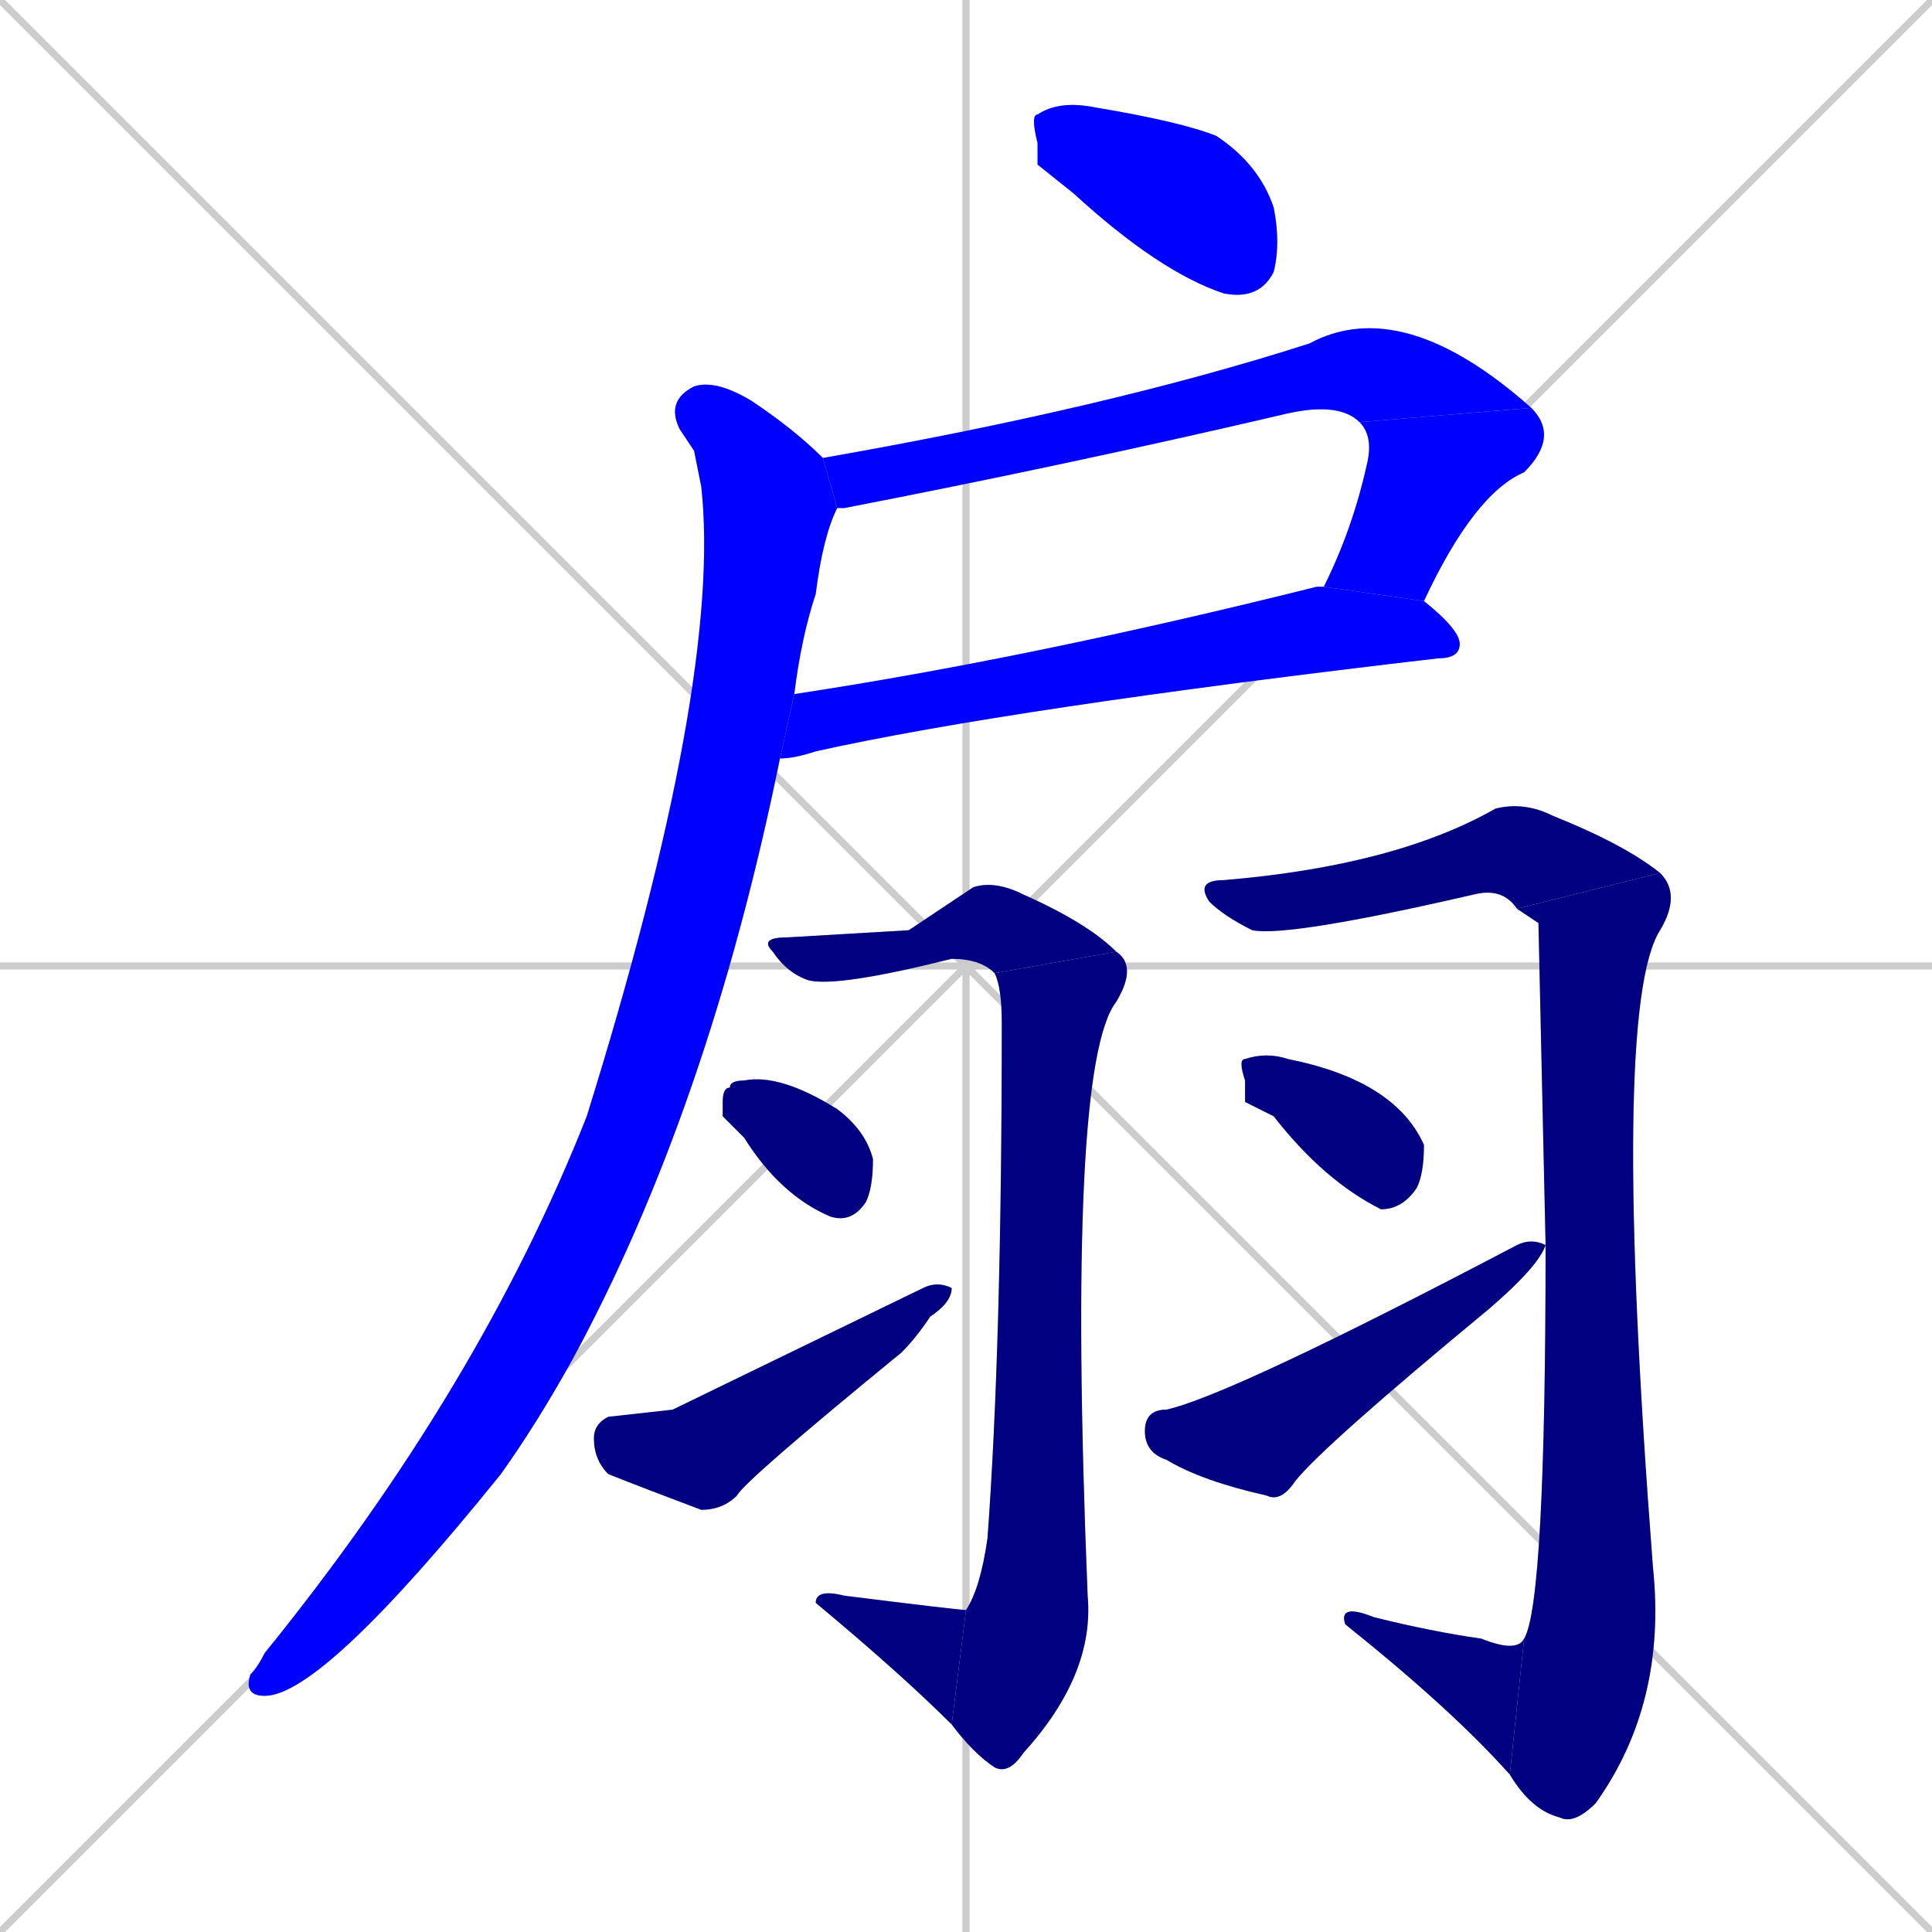 <svg xmlns="http://www.w3.org/2000/svg" xmlns:xlink="http://www.w3.org/1999/xlink" width="270" height="270"><defs><clipPath id="clip-mask-1"><rect x="144" y="14" width="35" height="28"><animate attributeName="x" from="109" to="144" dur="0.130" begin="0; animate15.end + 1" id="animate1" fill="freeze"/></rect></clipPath><clipPath id="clip-mask-2"><rect x="115" y="41" width="99" height="30"><set attributeName="x" to="16" begin="0; animate15.end + 1" /><animate attributeName="x" from="16" to="115" dur="0.367" begin="animate1.end + 0.5" id="animate2" fill="freeze"/></rect></clipPath><clipPath id="clip-mask-3"><rect x="185" y="57" width="33" height="27"><set attributeName="y" to="30" begin="0; animate15.end + 1" /><animate attributeName="y" from="30" to="57" dur="0.100" begin="animate2.end" id="animate3" fill="freeze"/></rect></clipPath><clipPath id="clip-mask-4"><rect x="109" y="82" width="95" height="24"><set attributeName="x" to="14" begin="0; animate15.end + 1" /><animate attributeName="x" from="14" to="109" dur="0.352" begin="animate3.end + 0.5" id="animate4" fill="freeze"/></rect></clipPath><clipPath id="clip-mask-5"><rect x="34" y="53" width="83" height="184"><set attributeName="y" to="-131" begin="0; animate15.end + 1" /><animate attributeName="y" from="-131" to="53" dur="0.681" begin="animate4.end + 0.5" id="animate5" fill="freeze"/></rect></clipPath><clipPath id="clip-mask-6"><rect x="106" y="123" width="50" height="15"><set attributeName="x" to="56" begin="0; animate15.end + 1" /><animate attributeName="x" from="56" to="106" dur="0.185" begin="animate5.end + 0.5" id="animate6" fill="freeze"/></rect></clipPath><clipPath id="clip-mask-7"><rect x="133" y="133" width="26" height="115"><set attributeName="y" to="18" begin="0; animate15.end + 1" /><animate attributeName="y" from="18" to="133" dur="0.426" begin="animate6.end" id="animate7" fill="freeze"/></rect></clipPath><clipPath id="clip-mask-8"><rect x="114" y="222" width="21" height="19"><set attributeName="x" to="135" begin="0; animate15.end + 1" /><animate attributeName="x" from="135" to="114" dur="0.078" begin="animate7.end" id="animate8" fill="freeze"/></rect></clipPath><clipPath id="clip-mask-9"><rect x="101" y="150" width="21" height="21"><set attributeName="x" to="80" begin="0; animate15.end + 1" /><animate attributeName="x" from="80" to="101" dur="0.078" begin="animate8.end + 0.5" id="animate9" fill="freeze"/></rect></clipPath><clipPath id="clip-mask-10"><rect x="83" y="179" width="50" height="32"><set attributeName="x" to="33" begin="0; animate15.end + 1" /><animate attributeName="x" from="33" to="83" dur="0.185" begin="animate9.end + 0.5" id="animate10" fill="freeze"/></rect></clipPath><clipPath id="clip-mask-11"><rect x="167" y="112" width="65" height="19"><set attributeName="x" to="102" begin="0; animate15.end + 1" /><animate attributeName="x" from="102" to="167" dur="0.241" begin="animate10.end + 0.5" id="animate11" fill="freeze"/></rect></clipPath><clipPath id="clip-mask-12"><rect x="211" y="122" width="24" height="133"><set attributeName="y" to="-11" begin="0; animate15.end + 1" /><animate attributeName="y" from="-11" to="122" dur="0.493" begin="animate11.end" id="animate12" fill="freeze"/></rect></clipPath><clipPath id="clip-mask-13"><rect x="187" y="224" width="26" height="24"><set attributeName="x" to="213" begin="0; animate15.end + 1" /><animate attributeName="x" from="213" to="187" dur="0.096" begin="animate12.end" id="animate13" fill="freeze"/></rect></clipPath><clipPath id="clip-mask-14"><rect x="173" y="147" width="26" height="22"><set attributeName="x" to="147" begin="0; animate15.end + 1" /><animate attributeName="x" from="147" to="173" dur="0.096" begin="animate13.end + 0.5" id="animate14" fill="freeze"/></rect></clipPath><clipPath id="clip-mask-15"><rect x="160" y="173" width="56" height="37"><set attributeName="x" to="104" begin="0; animate15.end + 1" /><animate attributeName="x" from="104" to="160" dur="0.207" begin="animate14.end + 0.5" id="animate15" fill="freeze"/></rect></clipPath></defs><path d="M 0 0 L 270 270 M 270 0 L 0 270 M 135 0 L 135 270 M 0 135 L 270 135" stroke="#CCCCCC" /><path d="M 145 23 L 145 20 Q 144 16 145 16 Q 148 14 153 15 Q 165 17 170 19 Q 176 23 178 29 Q 179 34 178 38 Q 176 42 171 41 Q 162 38 150 27" fill="#CCCCCC"/><path d="M 190 59 Q 187 56 179 58 Q 149 65 118 71 Q 117 71 117 71 L 115 64 Q 155 57 183 48 Q 196 41 214 57" fill="#CCCCCC"/><path d="M 185 82 Q 189 74 191 65 Q 192 61 190 59 L 214 57 Q 218 61 213 66 Q 206 69 199 84" fill="#CCCCCC"/><path d="M 111 97 Q 144 92 184 82 Q 185 82 185 82 L 199 84 Q 204 88 204 90 Q 204 92 201 92 Q 141 99 114 105 Q 111 106 109 106" fill="#CCCCCC"/><path d="M 97 63 L 95 60 Q 93 56 97 54 Q 100 53 105 56 Q 111 60 115 64 L 117 71 Q 115 75 114 83 Q 112 89 111 97 L 109 106 Q 99 155 80 190 Q 75 199 70 206 Q 45 237 37 237 Q 34 237 35 234 Q 36 233 37 231 Q 67 194 82 156 Q 101 95 98 68" fill="#CCCCCC"/><path d="M 127 130 L 136 124 Q 139 123 143 125 Q 152 129 156 133 L 139 136 Q 137 134 133 134 Q 117 138 113 137 Q 110 136 108 133 Q 106 131 110 131" fill="#CCCCCC"/><path d="M 156 133 Q 159 135 156 140 Q 149 149 152 223 Q 153 234 143 245 Q 141 248 139 247 Q 136 245 133 241 L 135 225 Q 137 222 138 215 Q 140 188 140 143 Q 140 138 139 136" fill="#CCCCCC"/><path d="M 133 241 Q 126 234 114 224 Q 114 222 118 223 Q 134 225 135 225" fill="#CCCCCC"/><path d="M 101 156 L 101 154 Q 101 152 102 152 Q 102 151 104 151 Q 109 150 117 155 Q 121 158 122 162 Q 122 166 121 168 Q 119 171 116 170 Q 109 167 104 159" fill="#CCCCCC"/><path d="M 94 197 L 129 180 Q 131 179 133 180 Q 133 182 130 184 Q 128 187 126 189 Q 104 207 103 209 Q 101 211 98 211 Q 90 208 85 206 Q 83 204 83 201 Q 83 199 85 198" fill="#CCCCCC"/><path d="M 212 127 Q 210 124 206 125 Q 180 131 175 130 Q 171 128 169 126 Q 167 123 171 123 Q 195 121 209 113 Q 213 112 217 114 Q 227 118 232 122" fill="#CCCCCC"/><path d="M 215 129 L 212 127 L 232 122 Q 235 125 232 130 Q 225 141 231 219 Q 233 238 223 252 Q 220 255 218 254 Q 214 253 211 248 L 213 229 Q 216 224 216 174 L 216 174" fill="#CCCCCC"/><path d="M 211 248 Q 203 239 188 227 Q 187 224 192 226 Q 200 228 207 229 Q 212 231 213 229" fill="#CCCCCC"/><path d="M 174 154 L 174 151 Q 173 148 174 148 Q 177 147 180 148 Q 195 151 199 160 Q 199 164 198 166 Q 196 169 193 169 Q 185 165 178 156" fill="#CCCCCC"/><path d="M 216 174 Q 215 177 208 183 Q 185 202 181 207 Q 179 210 177 209 Q 168 207 163 204 Q 160 203 160 200 Q 160 197 163 197 Q 172 195 212 174 Q 214 173 216 174" fill="#CCCCCC"/><path d="M 145 23 L 145 20 Q 144 16 145 16 Q 148 14 153 15 Q 165 17 170 19 Q 176 23 178 29 Q 179 34 178 38 Q 176 42 171 41 Q 162 38 150 27" fill="#0000ff" clip-path="url(#clip-mask-1)" /><path d="M 190 59 Q 187 56 179 58 Q 149 65 118 71 Q 117 71 117 71 L 115 64 Q 155 57 183 48 Q 196 41 214 57" fill="#0000ff" clip-path="url(#clip-mask-2)" /><path d="M 185 82 Q 189 74 191 65 Q 192 61 190 59 L 214 57 Q 218 61 213 66 Q 206 69 199 84" fill="#0000ff" clip-path="url(#clip-mask-3)" /><path d="M 111 97 Q 144 92 184 82 Q 185 82 185 82 L 199 84 Q 204 88 204 90 Q 204 92 201 92 Q 141 99 114 105 Q 111 106 109 106" fill="#0000ff" clip-path="url(#clip-mask-4)" /><path d="M 97 63 L 95 60 Q 93 56 97 54 Q 100 53 105 56 Q 111 60 115 64 L 117 71 Q 115 75 114 83 Q 112 89 111 97 L 109 106 Q 99 155 80 190 Q 75 199 70 206 Q 45 237 37 237 Q 34 237 35 234 Q 36 233 37 231 Q 67 194 82 156 Q 101 95 98 68" fill="#0000ff" clip-path="url(#clip-mask-5)" /><path d="M 127 130 L 136 124 Q 139 123 143 125 Q 152 129 156 133 L 139 136 Q 137 134 133 134 Q 117 138 113 137 Q 110 136 108 133 Q 106 131 110 131" fill="#000080" clip-path="url(#clip-mask-6)" /><path d="M 156 133 Q 159 135 156 140 Q 149 149 152 223 Q 153 234 143 245 Q 141 248 139 247 Q 136 245 133 241 L 135 225 Q 137 222 138 215 Q 140 188 140 143 Q 140 138 139 136" fill="#000080" clip-path="url(#clip-mask-7)" /><path d="M 133 241 Q 126 234 114 224 Q 114 222 118 223 Q 134 225 135 225" fill="#000080" clip-path="url(#clip-mask-8)" /><path d="M 101 156 L 101 154 Q 101 152 102 152 Q 102 151 104 151 Q 109 150 117 155 Q 121 158 122 162 Q 122 166 121 168 Q 119 171 116 170 Q 109 167 104 159" fill="#000080" clip-path="url(#clip-mask-9)" /><path d="M 94 197 L 129 180 Q 131 179 133 180 Q 133 182 130 184 Q 128 187 126 189 Q 104 207 103 209 Q 101 211 98 211 Q 90 208 85 206 Q 83 204 83 201 Q 83 199 85 198" fill="#000080" clip-path="url(#clip-mask-10)" /><path d="M 212 127 Q 210 124 206 125 Q 180 131 175 130 Q 171 128 169 126 Q 167 123 171 123 Q 195 121 209 113 Q 213 112 217 114 Q 227 118 232 122" fill="#000080" clip-path="url(#clip-mask-11)" /><path d="M 215 129 L 212 127 L 232 122 Q 235 125 232 130 Q 225 141 231 219 Q 233 238 223 252 Q 220 255 218 254 Q 214 253 211 248 L 213 229 Q 216 224 216 174 L 216 174" fill="#000080" clip-path="url(#clip-mask-12)" /><path d="M 211 248 Q 203 239 188 227 Q 187 224 192 226 Q 200 228 207 229 Q 212 231 213 229" fill="#000080" clip-path="url(#clip-mask-13)" /><path d="M 174 154 L 174 151 Q 173 148 174 148 Q 177 147 180 148 Q 195 151 199 160 Q 199 164 198 166 Q 196 169 193 169 Q 185 165 178 156" fill="#000080" clip-path="url(#clip-mask-14)" /><path d="M 216 174 Q 215 177 208 183 Q 185 202 181 207 Q 179 210 177 209 Q 168 207 163 204 Q 160 203 160 200 Q 160 197 163 197 Q 172 195 212 174 Q 214 173 216 174" fill="#000080" clip-path="url(#clip-mask-15)" /></svg>
